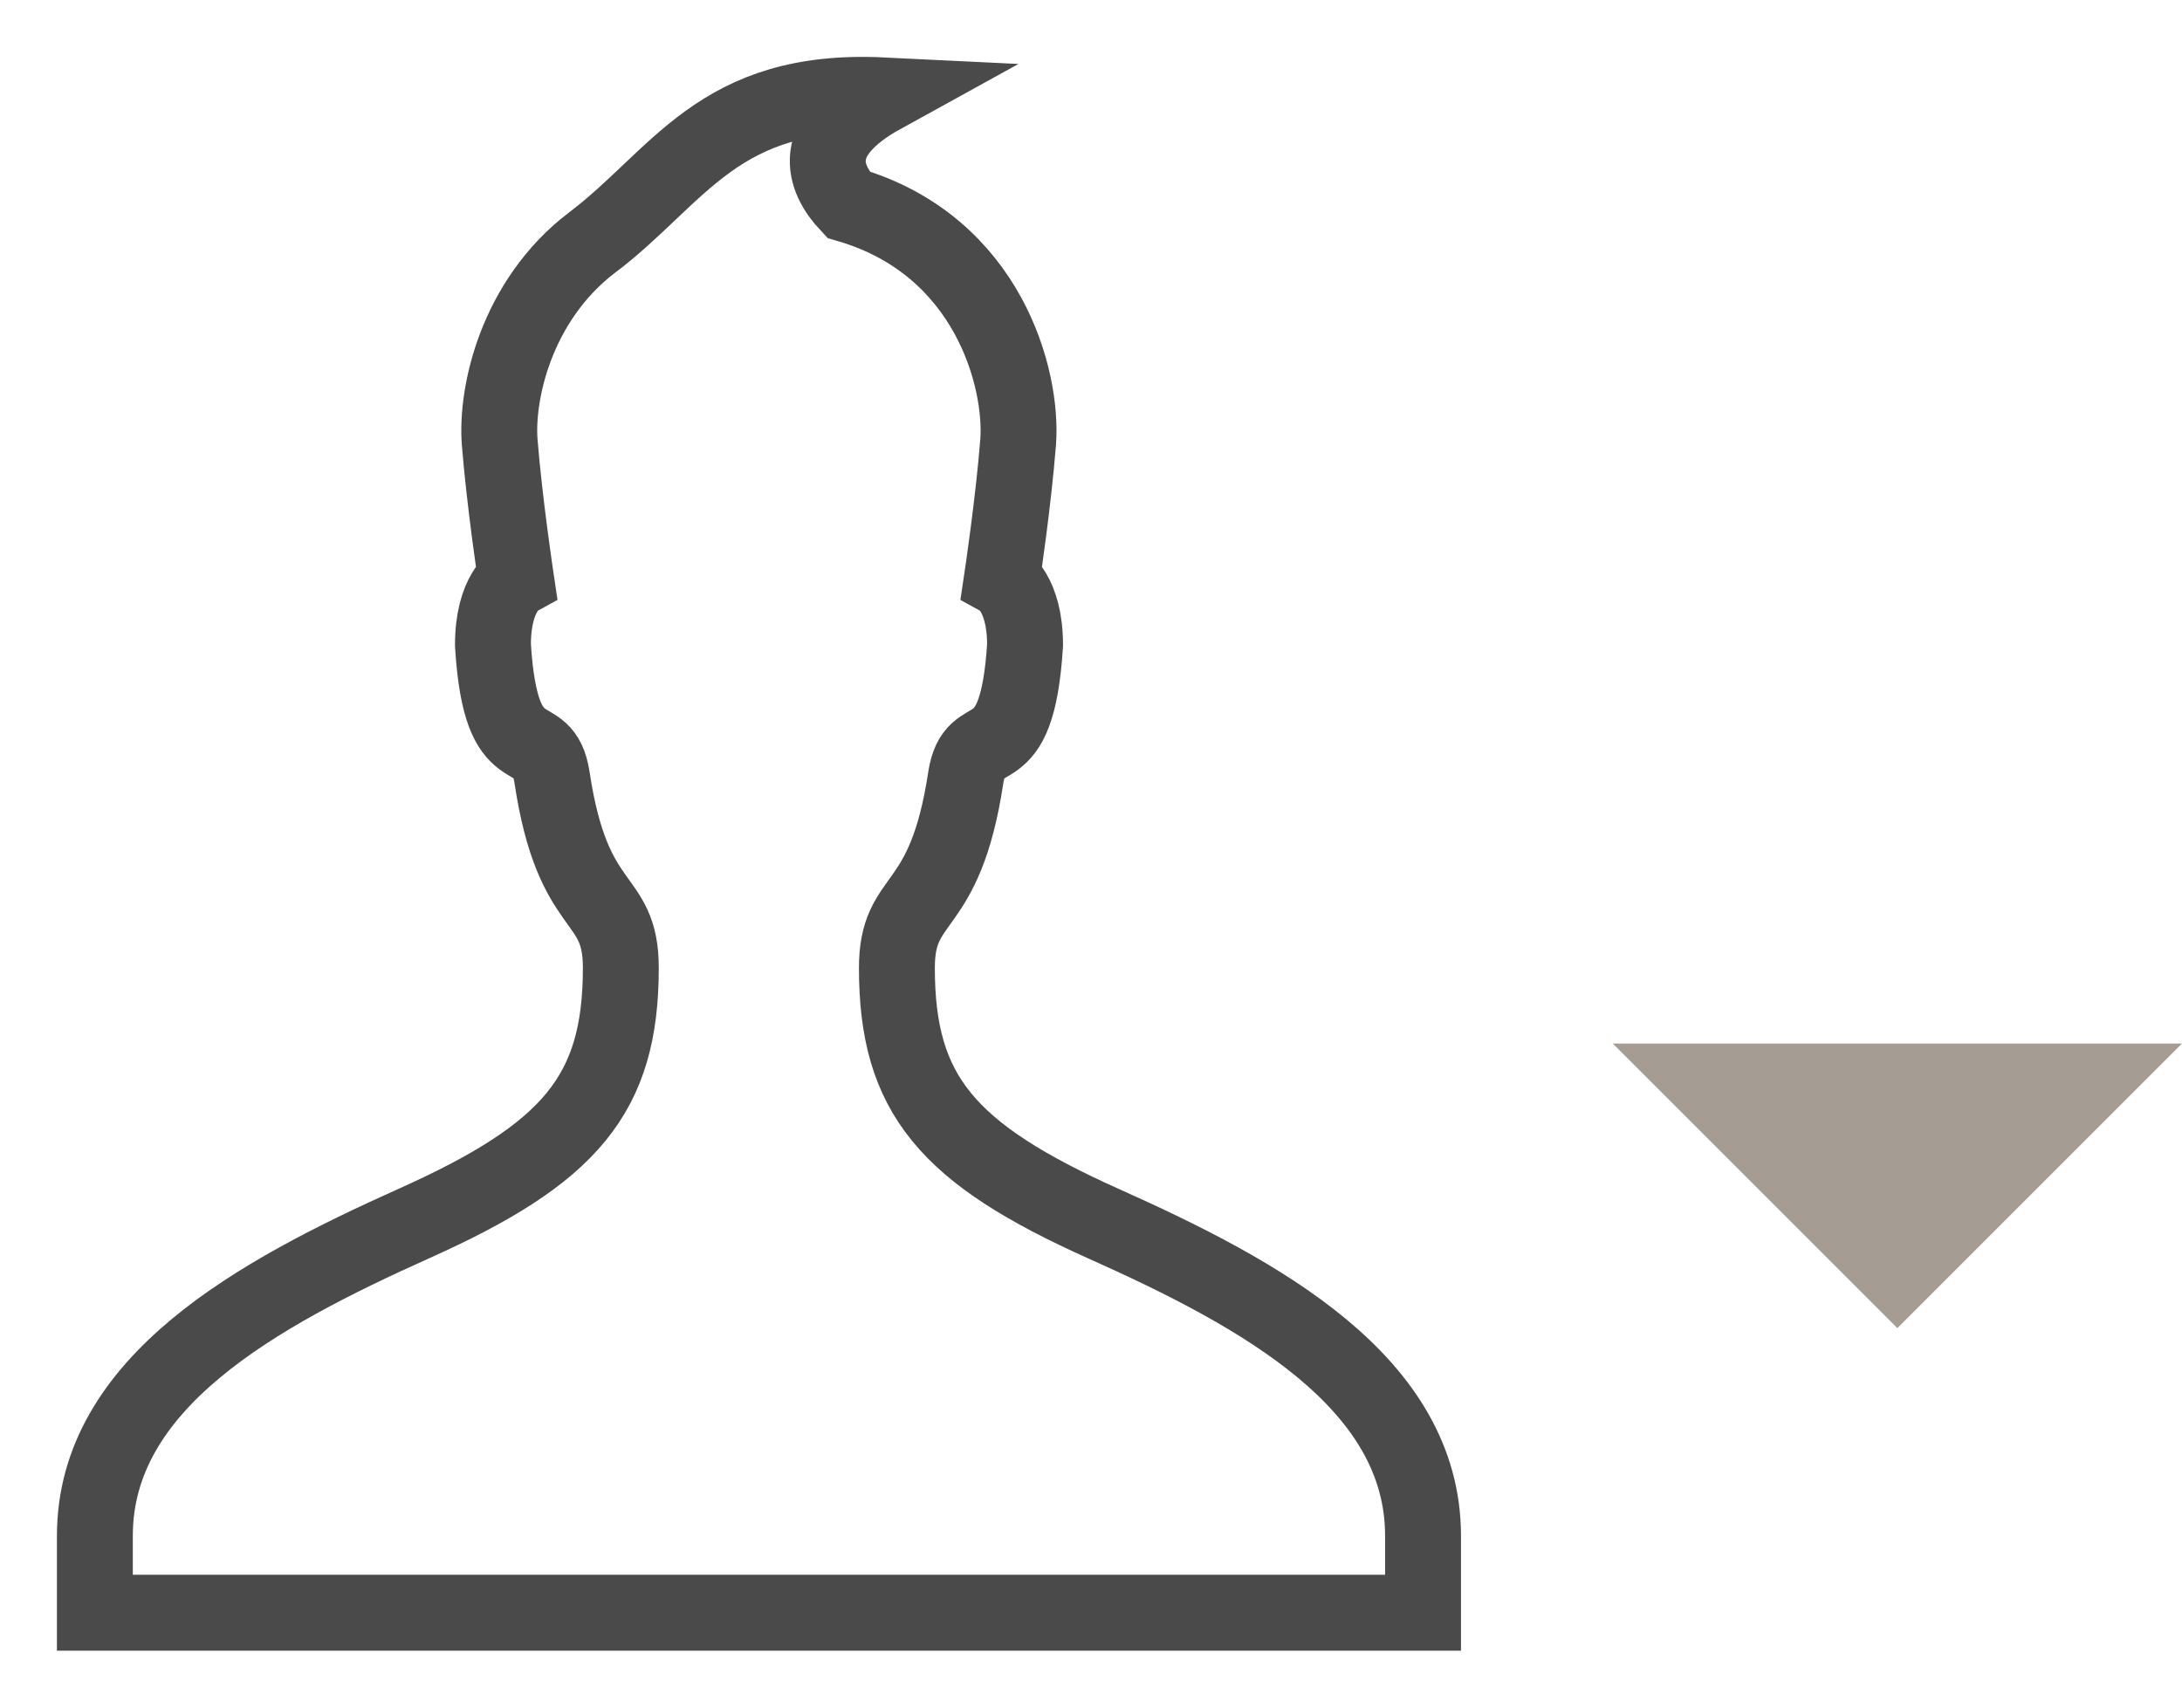 <svg width="23" height="18" viewBox="0 0 23 18" xmlns="http://www.w3.org/2000/svg"><title>Shape Copy + Triangle 8</title><g fill="none" fill-rule="evenodd"><path d="M6.23 2.565c-.79.61-1.002 1.58-.963 2.094.05.63.173 1.45.173 1.45s-.244.136-.244.69c.085 1.387.53.788.623 1.397.22 1.467.725 1.205.725 2.006 0 1.333-.53 1.956-2.18 2.695C2.708 13.64 1 14.574 1 16.19V17h14v-.81c0-1.616-1.71-2.55-3.366-3.29-1.65-.74-2.18-1.362-2.18-2.696 0-.8.504-.54.726-2.006.093-.61.538-.01.625-1.398 0-.553-.245-.69-.245-.69s.123-.82.172-1.45c.05-.66-.31-2.07-1.79-2.503-.258-.275-.433-.713.364-1.152-1.742-.085-2.148.863-3.075 1.56z" stroke="#4A4A4A" stroke-width=".8"/><path d="M17 11h6l-3 3-3-3z" fill="#A59C93"/></g></svg>
